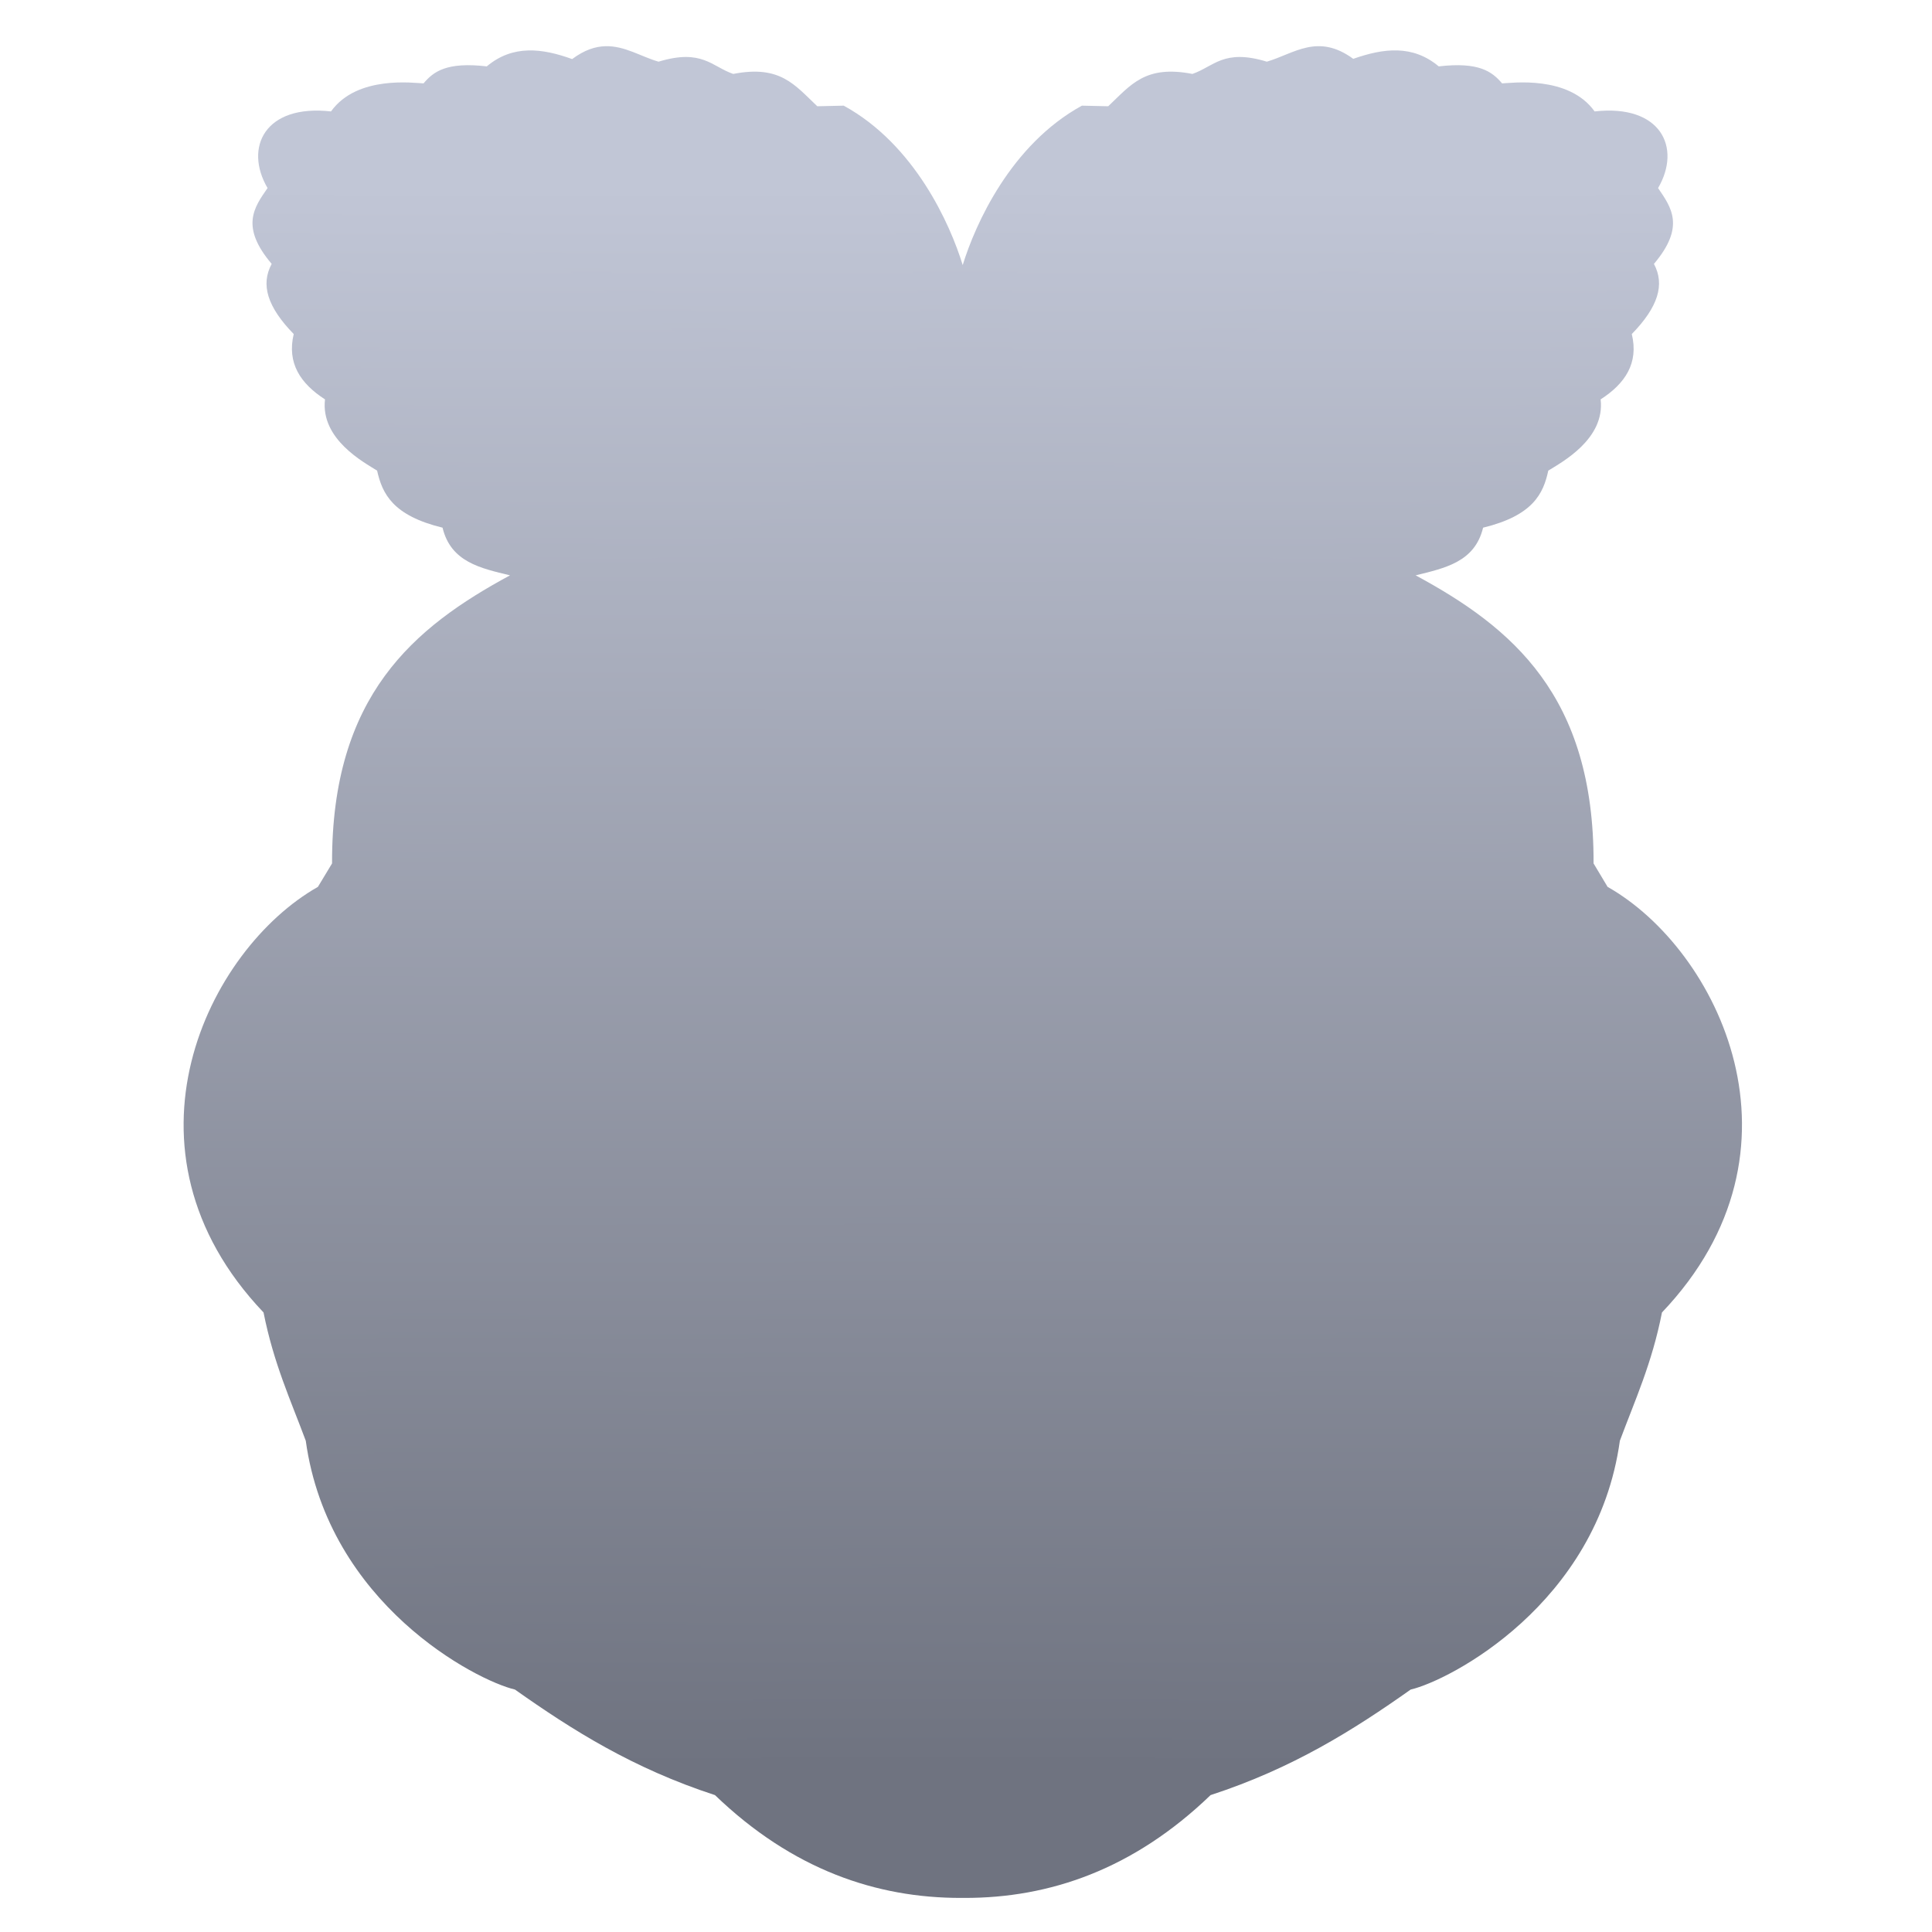 <svg xmlns="http://www.w3.org/2000/svg" xmlns:xlink="http://www.w3.org/1999/xlink" width="64" height="64" viewBox="0 0 64 64" version="1.1"><defs><linearGradient id="linear0" gradientUnits="userSpaceOnUse" x1="0" y1="0" x2="0" y2="1" gradientTransform="matrix(55.992,0,0,52.321,4.004,6.191)"><stop offset="0" style="stop-color:#c1c6d6;stop-opacity:1;"/><stop offset="1" style="stop-color:#6f7380;stop-opacity:1;"/></linearGradient><linearGradient id="linear1" gradientUnits="userSpaceOnUse" x1="0" y1="0" x2="0" y2="1" gradientTransform="matrix(55.992,0,0,52.321,4.004,6.191)"><stop offset="0" style="stop-color:#c1c6d6;stop-opacity:1;"/><stop offset="1" style="stop-color:#6f7380;stop-opacity:1;"/></linearGradient><linearGradient id="linear2" gradientUnits="userSpaceOnUse" x1="0" y1="0" x2="0" y2="1" gradientTransform="matrix(55.992,0,0,52.321,4.004,6.191)"><stop offset="0" style="stop-color:#c1c6d6;stop-opacity:1;"/><stop offset="1" style="stop-color:#6f7380;stop-opacity:1;"/></linearGradient><linearGradient id="linear3" gradientUnits="userSpaceOnUse" x1="0" y1="0" x2="0" y2="1" gradientTransform="matrix(55.992,0,0,52.321,4.004,6.191)"><stop offset="0" style="stop-color:#c1c6d6;stop-opacity:1;"/><stop offset="1" style="stop-color:#6f7380;stop-opacity:1;"/></linearGradient><linearGradient id="linear4" gradientUnits="userSpaceOnUse" x1="0" y1="0" x2="0" y2="1" gradientTransform="matrix(55.992,0,0,52.321,4.004,6.191)"><stop offset="0" style="stop-color:#c1c6d6;stop-opacity:1;"/><stop offset="1" style="stop-color:#6f7380;stop-opacity:1;"/></linearGradient><linearGradient id="linear5" gradientUnits="userSpaceOnUse" x1="0" y1="0" x2="0" y2="1" gradientTransform="matrix(55.992,0,0,52.321,4.004,6.191)"><stop offset="0" style="stop-color:#c1c6d6;stop-opacity:1;"/><stop offset="1" style="stop-color:#6f7380;stop-opacity:1;"/></linearGradient><linearGradient id="linear6" gradientUnits="userSpaceOnUse" x1="0" y1="0" x2="0" y2="1" gradientTransform="matrix(55.992,0,0,52.321,4.004,6.191)"><stop offset="0" style="stop-color:#c1c6d6;stop-opacity:1;"/><stop offset="1" style="stop-color:#6f7380;stop-opacity:1;"/></linearGradient><linearGradient id="linear7" gradientUnits="userSpaceOnUse" x1="0" y1="0" x2="0" y2="1" gradientTransform="matrix(55.992,0,0,52.321,4.004,6.191)"><stop offset="0" style="stop-color:#c1c6d6;stop-opacity:1;"/><stop offset="1" style="stop-color:#6f7380;stop-opacity:1;"/></linearGradient><linearGradient id="linear8" gradientUnits="userSpaceOnUse" x1="0" y1="0" x2="0" y2="1" gradientTransform="matrix(55.992,0,0,52.321,4.004,6.191)"><stop offset="0" style="stop-color:#c1c6d6;stop-opacity:1;"/><stop offset="1" style="stop-color:#6f7380;stop-opacity:1;"/></linearGradient><linearGradient id="linear9" gradientUnits="userSpaceOnUse" x1="0" y1="0" x2="0" y2="1" gradientTransform="matrix(55.992,0,0,52.321,4.004,6.191)"><stop offset="0" style="stop-color:#c1c6d6;stop-opacity:1;"/><stop offset="1" style="stop-color:#6f7380;stop-opacity:1;"/></linearGradient><linearGradient id="linear10" gradientUnits="userSpaceOnUse" x1="0" y1="0" x2="0" y2="1" gradientTransform="matrix(55.992,0,0,52.321,4.004,6.191)"><stop offset="0" style="stop-color:#c1c6d6;stop-opacity:1;"/><stop offset="1" style="stop-color:#6f7380;stop-opacity:1;"/></linearGradient><linearGradient id="linear11" gradientUnits="userSpaceOnUse" x1="0" y1="0" x2="0" y2="1" gradientTransform="matrix(55.992,0,0,52.321,4.004,6.191)"><stop offset="0" style="stop-color:#c1c6d6;stop-opacity:1;"/><stop offset="1" style="stop-color:#6f7380;stop-opacity:1;"/></linearGradient><linearGradient id="linear12" gradientUnits="userSpaceOnUse" x1="0" y1="0" x2="0" y2="1" gradientTransform="matrix(55.992,0,0,52.321,4.004,6.191)"><stop offset="0" style="stop-color:#c1c6d6;stop-opacity:1;"/><stop offset="1" style="stop-color:#6f7380;stop-opacity:1;"/></linearGradient><linearGradient id="linear13" gradientUnits="userSpaceOnUse" x1="0" y1="0" x2="0" y2="1" gradientTransform="matrix(55.992,0,0,52.321,4.004,6.191)"><stop offset="0" style="stop-color:#c1c6d6;stop-opacity:1;"/><stop offset="1" style="stop-color:#6f7380;stop-opacity:1;"/></linearGradient></defs><g id="surface1"><path style=" stroke:none;fill-rule:nonzero;fill:url(#linear0);" d="M 20.055 1.531 C 19.723 1.539 19.363 1.652 18.953 1.957 C 17.961 1.598 16.988 1.473 16.125 2.199 C 14.793 2.043 14.355 2.375 14.031 2.762 C 13.734 2.754 11.832 2.48 10.965 3.691 C 8.773 3.445 8.078 4.887 8.863 6.23 C 8.414 6.875 7.953 7.508 9 8.742 C 8.629 9.426 8.855 10.168 9.73 11.066 C 9.5 12.027 9.953 12.707 10.766 13.23 C 10.613 14.551 12.059 15.316 12.492 15.59 C 12.664 16.355 13.008 17.078 14.66 17.48 C 14.934 18.621 15.926 18.824 16.895 19.059 C 13.707 20.781 10.98 23.047 11 28.602 L 10.531 29.379 C 6.883 31.445 3.598 38.082 8.73 43.477 C 9.066 45.168 9.629 46.383 10.129 47.727 C 10.879 53.137 15.77 55.668 17.059 55.969 C 18.949 57.305 20.961 58.578 23.684 59.465 C 26.254 61.938 29.035 62.875 31.836 62.871 C 31.875 62.871 31.914 62.871 31.953 62.871 C 34.754 62.875 37.535 61.938 40.102 59.465 C 42.824 58.578 44.84 57.305 46.73 55.969 C 48.02 55.668 52.91 53.137 53.66 47.727 C 54.16 46.383 54.723 45.168 55.055 43.477 C 60.191 38.082 56.906 31.445 53.254 29.379 L 52.789 28.602 C 52.809 23.043 50.082 20.781 46.895 19.059 C 47.859 18.82 48.855 18.621 49.129 17.48 C 50.781 17.078 51.125 16.355 51.289 15.59 C 51.727 15.316 53.176 14.547 53.023 13.23 C 53.836 12.707 54.289 12.027 54.055 11.066 C 54.93 10.168 55.156 9.426 54.789 8.742 C 55.832 7.508 55.367 6.875 54.926 6.23 C 55.711 4.887 55.016 3.445 52.824 3.691 C 51.957 2.48 50.055 2.754 49.758 2.762 C 49.43 2.375 48.996 2.043 47.66 2.199 C 46.793 1.473 45.828 1.598 44.828 1.949 C 43.648 1.086 42.863 1.781 41.965 2.043 C 40.535 1.605 40.207 2.207 39.5 2.449 C 37.934 2.145 37.461 2.812 36.711 3.52 L 35.84 3.5 C 33.48 4.793 32.305 7.434 31.891 8.781 C 31.477 7.434 30.309 4.793 27.949 3.5 L 27.074 3.52 C 26.324 2.812 25.848 2.145 24.289 2.449 C 23.582 2.207 23.254 1.605 21.816 2.043 C 21.23 1.875 20.691 1.512 20.055 1.531 Z M 20.055 1.531 "/><path style=" stroke:none;fill-rule:nonzero;fill:url(#linear1);" d="M 15.359 7.219 C 21.617 10.227 25.258 12.652 27.25 14.723 C 26.23 18.527 20.902 18.703 18.953 18.598 C 19.359 18.422 19.688 18.215 19.805 17.898 C 19.316 17.574 17.586 17.863 16.375 17.23 C 16.844 17.145 17.059 17.051 17.273 16.734 C 16.133 16.398 14.898 16.102 14.18 15.543 C 14.57 15.547 14.934 15.625 15.445 15.293 C 14.418 14.781 13.328 14.375 12.48 13.594 C 13.008 13.578 13.578 13.586 13.742 13.406 C 12.809 12.863 12.016 12.266 11.363 11.605 C 12.105 11.691 12.418 11.621 12.594 11.5 C 11.883 10.82 10.992 10.254 10.562 9.426 C 11.113 9.598 11.617 9.664 11.98 9.406 C 11.738 8.898 10.707 8.602 10.113 7.426 C 10.691 7.473 11.305 7.543 11.43 7.426 C 11.164 6.406 10.699 5.828 10.25 5.238 C 11.488 5.223 13.359 5.242 13.277 5.148 L 12.516 4.422 C 13.723 4.113 14.961 4.469 15.859 4.727 C 16.262 4.43 15.855 4.055 15.359 3.672 C 16.387 3.801 17.32 4.023 18.16 4.32 C 18.609 3.949 17.863 3.566 17.508 3.195 C 19.098 3.473 19.773 3.871 20.438 4.262 C 20.926 3.832 20.465 3.461 20.141 3.09 C 21.34 3.5 21.953 4.035 22.605 4.555 C 22.82 4.281 23.164 4.074 22.754 3.41 C 23.605 3.867 24.246 4.402 24.719 5.004 C 25.246 4.695 25.031 4.266 25.035 3.875 C 25.918 4.543 26.48 5.254 27.168 5.949 C 27.309 5.855 27.426 5.539 27.535 5.039 C 29.641 6.938 32.625 11.738 28.301 13.641 C 24.621 10.812 20.227 8.766 15.359 7.223 Z M 15.359 7.219 "/><path style=" stroke:none;fill-rule:nonzero;fill:url(#linear2);" d="M 48.57 7.219 C 42.312 10.227 38.672 12.652 36.68 14.723 C 37.699 18.527 43.023 18.703 44.969 18.598 C 44.574 18.422 44.242 18.215 44.125 17.898 C 44.613 17.574 46.344 17.863 47.555 17.23 C 47.09 17.145 46.871 17.051 46.656 16.734 C 47.797 16.398 49.031 16.102 49.75 15.543 C 49.359 15.547 48.996 15.625 48.484 15.293 C 49.508 14.781 50.605 14.375 51.449 13.594 C 50.922 13.578 50.348 13.586 50.184 13.406 C 51.121 12.863 51.91 12.266 52.57 11.605 C 51.824 11.691 51.512 11.621 51.336 11.5 C 52.039 10.82 52.938 10.254 53.363 9.426 C 52.82 9.598 52.312 9.664 51.949 9.406 C 52.188 8.898 53.223 8.602 53.816 7.426 C 53.238 7.473 52.621 7.543 52.5 7.426 C 52.766 6.406 53.227 5.828 53.68 5.238 C 52.445 5.223 50.562 5.242 50.648 5.148 L 51.414 4.422 C 50.207 4.113 48.969 4.469 48.07 4.727 C 47.668 4.43 48.078 4.055 48.57 3.672 C 47.543 3.801 46.609 4.023 45.77 4.32 C 45.32 3.949 46.059 3.566 46.418 3.195 C 44.832 3.473 44.156 3.871 43.488 4.262 C 43.004 3.824 43.461 3.461 43.789 3.082 C 42.59 3.5 41.977 4.035 41.324 4.555 C 41.102 4.281 40.77 4.074 41.176 3.41 C 40.324 3.867 39.684 4.402 39.211 5.004 C 38.684 4.695 38.898 4.266 38.895 3.875 C 38.008 4.543 37.449 5.254 36.766 5.949 C 36.621 5.855 36.504 5.539 36.395 5.039 C 34.289 6.938 31.305 11.738 35.629 13.633 C 39.309 10.812 43.699 8.766 48.57 7.219 Z M 48.57 7.219 "/><path style=" stroke:none;fill-rule:nonzero;fill:url(#linear3);" d="M 39.539 45.988 C 39.559 48.289 38.133 50.426 35.805 51.582 C 33.48 52.738 30.613 52.738 28.285 51.582 C 25.961 50.426 24.535 48.289 24.547 45.988 C 24.535 43.68 25.961 41.547 28.285 40.387 C 30.613 39.227 33.48 39.227 35.805 40.387 C 38.133 41.547 39.559 43.68 39.539 45.988 Z M 39.539 45.988 "/><path style=" stroke:none;fill-rule:nonzero;fill:url(#linear4);" d="M 27.707 27.609 C 30.812 29.508 31.375 33.797 28.961 37.203 C 26.543 40.598 22.066 41.824 18.961 39.93 C 15.855 38.035 15.293 33.746 17.711 30.34 C 20.125 26.938 24.598 25.719 27.707 27.609 Z M 27.707 27.609 "/><path style=" stroke:none;fill-rule:nonzero;fill:url(#linear5);" d="M 36.094 27.266 C 32.988 29.16 32.426 33.453 34.844 36.855 C 37.258 40.262 41.734 41.48 44.84 39.582 C 47.945 37.691 48.508 33.402 46.09 29.996 C 43.676 26.598 39.199 25.375 36.094 27.266 Z M 36.094 27.266 "/><path style=" stroke:none;fill-rule:nonzero;fill:url(#linear6);" d="M 12.184 30.707 C 15.535 29.871 13.316 43.613 10.582 42.492 C 7.586 40.242 6.621 33.664 12.184 30.707 Z M 12.184 30.707 "/><path style=" stroke:none;fill-rule:nonzero;fill:url(#linear7);" d="M 50.938 30.539 C 47.59 29.703 49.809 43.445 52.539 42.32 C 55.539 40.074 56.504 33.488 50.938 30.539 Z M 50.938 30.539 "/><path style=" stroke:none;fill-rule:nonzero;fill:url(#linear8);" d="M 39.547 20.305 C 45.332 19.387 50.148 22.59 49.957 28.43 C 49.762 30.668 37.41 20.637 39.547 20.305 Z M 39.547 20.305 "/><path style=" stroke:none;fill-rule:nonzero;fill:url(#linear9);" d="M 23.555 20.129 C 17.77 19.219 12.953 22.422 13.145 28.262 C 13.332 30.492 25.684 20.461 23.555 20.129 Z M 23.555 20.129 "/><path style=" stroke:none;fill-rule:nonzero;fill:url(#linear10);" d="M 31.867 18.766 C 28.414 18.688 25.098 21.156 25.09 22.586 C 25.082 24.324 27.82 26.102 31.891 26.152 C 36.047 26.176 38.699 24.723 38.711 22.93 C 38.73 20.895 34.934 18.734 31.867 18.766 Z M 31.867 18.766 "/><path style=" stroke:none;fill-rule:nonzero;fill:url(#linear11);" d="M 32.078 54.453 C 35.09 54.324 39.133 55.352 39.137 56.715 C 39.188 58.035 35.477 61.016 31.879 60.957 C 28.156 61.109 24.504 58.117 24.555 57.086 C 24.496 55.566 29.086 54.379 32.078 54.453 Z M 32.078 54.453 "/><path style=" stroke:none;fill-rule:nonzero;fill:url(#linear12);" d="M 20.953 46.395 C 23.102 48.797 24.078 53.02 22.289 54.262 C 20.598 55.215 16.484 54.824 13.559 50.918 C 11.59 47.641 11.844 44.301 13.23 43.324 C 15.297 42.152 18.496 43.734 20.953 46.395 Z M 20.953 46.395 "/><path style=" stroke:none;fill-rule:nonzero;fill:url(#linear13);" d="M 42.773 45.629 C 40.457 48.156 39.16 52.77 40.852 54.258 C 42.473 55.41 46.816 55.25 50.023 51.105 C 52.359 48.324 51.574 43.68 50.246 42.441 C 48.27 41.02 45.43 42.836 42.773 45.629 Z M 42.773 45.629 "/></g></svg>
